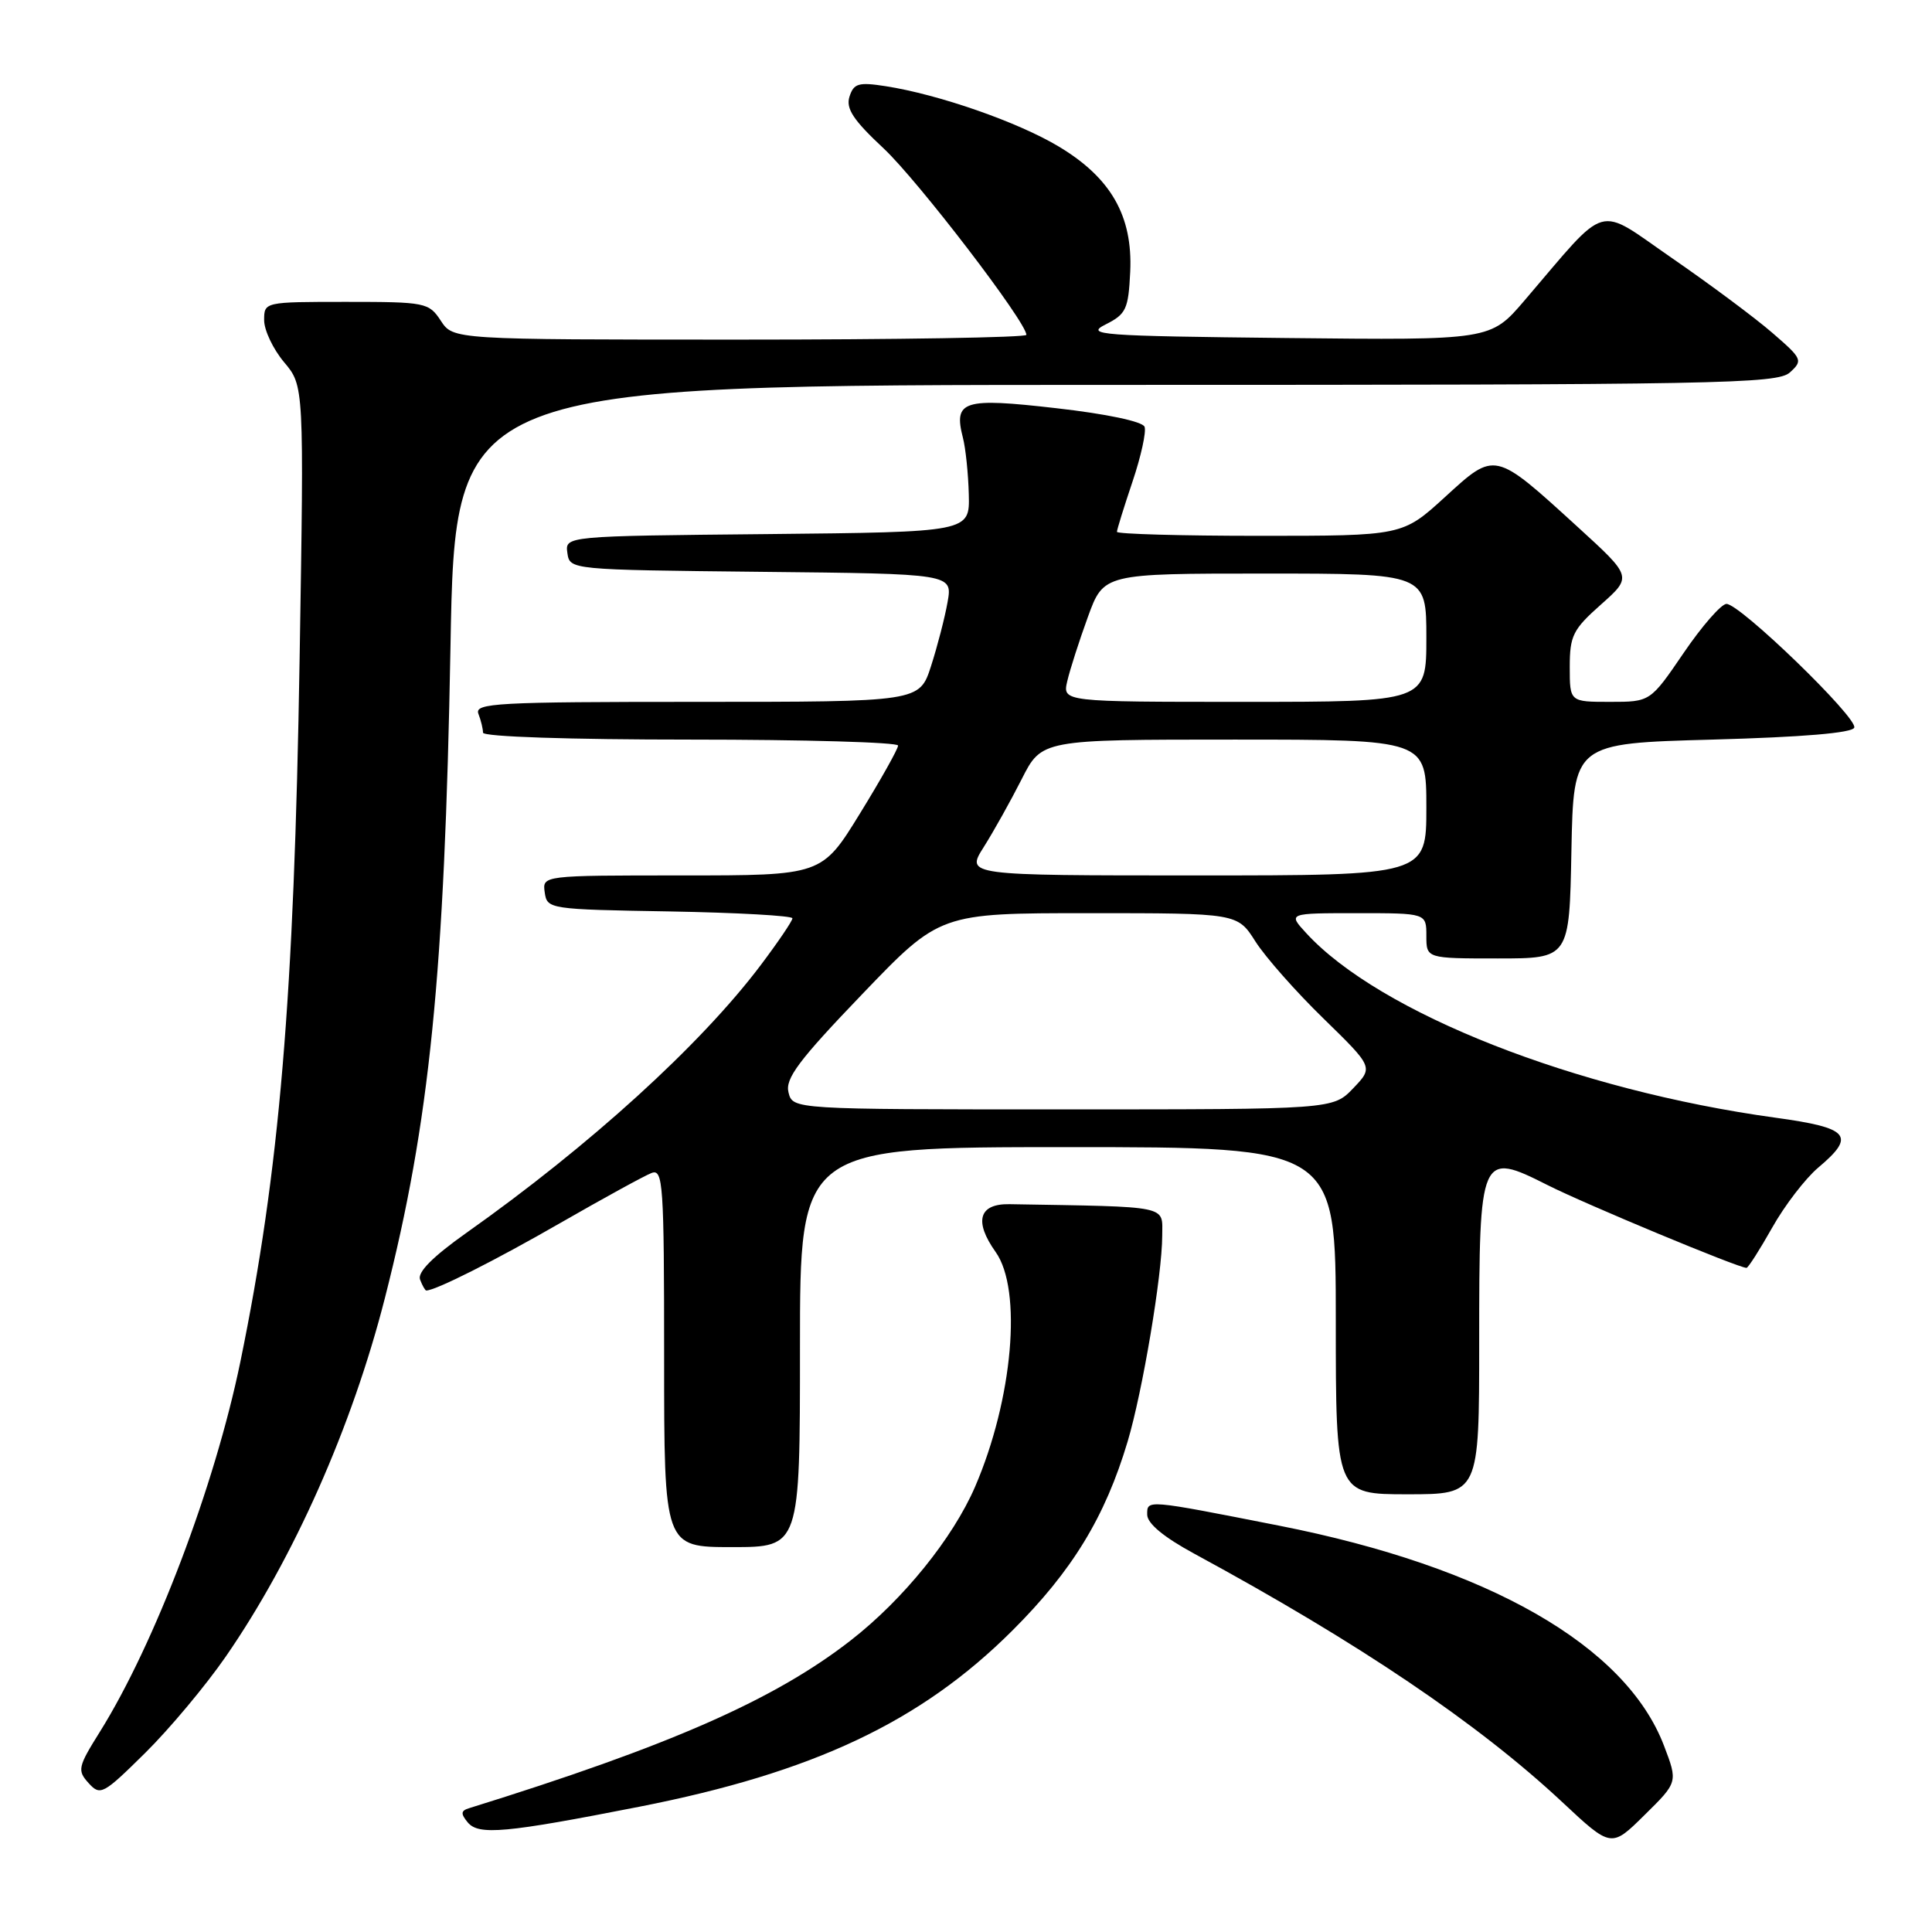 <?xml version="1.0" encoding="UTF-8" standalone="no"?>
<!DOCTYPE svg PUBLIC "-//W3C//DTD SVG 1.1//EN" "http://www.w3.org/Graphics/SVG/1.1/DTD/svg11.dtd" >
<svg xmlns="http://www.w3.org/2000/svg" xmlns:xlink="http://www.w3.org/1999/xlink" version="1.1" viewBox="0 0 256 256">
 <g >
 <path fill="currentColor"
d=" M 220.49 231.32 C 215.43 218.05 197.18 207.61 169.50 202.16 C 151.78 198.67 152.00 198.69 152.01 200.70 C 152.02 201.87 154.20 203.68 158.26 205.88 C 180.08 217.71 195.83 228.35 207.00 238.78 C 213.50 244.86 213.50 244.86 217.91 240.50 C 222.33 236.15 222.33 236.15 220.49 231.32 Z  M 84.72 239.40 C 107.77 234.87 122.00 228.16 134.11 216.09 C 142.08 208.15 146.43 201.02 149.42 191.00 C 151.40 184.36 153.99 168.93 154.00 163.75 C 154.00 159.66 155.29 159.93 133.76 159.56 C 129.70 159.49 129.03 161.82 131.93 165.90 C 135.48 170.89 134.21 185.40 129.20 197.01 C 126.26 203.81 119.68 211.95 112.74 217.35 C 102.61 225.24 88.72 231.34 62.14 239.60 C 61.06 239.93 61.03 240.33 61.98 241.48 C 63.42 243.21 66.96 242.89 84.72 239.40 Z  M 29.92 219.50 C 38.92 206.47 46.65 189.05 51.00 172.00 C 56.94 148.74 58.91 129.13 59.69 85.75 C 60.31 51.00 60.31 51.00 147.83 51.00 C 227.85 51.00 235.50 50.86 237.17 49.35 C 238.92 47.76 238.82 47.54 234.84 44.10 C 232.56 42.12 226.59 37.68 221.59 34.23 C 211.35 27.17 213.31 26.61 202.00 39.82 C 197.50 45.08 197.50 45.08 170.50 44.79 C 145.66 44.52 143.74 44.38 146.50 42.99 C 149.22 41.62 149.52 40.98 149.76 35.99 C 150.10 28.62 147.21 23.56 140.28 19.41 C 134.86 16.16 124.37 12.51 117.35 11.42 C 113.76 10.86 113.12 11.05 112.56 12.81 C 112.06 14.39 113.07 15.92 117.09 19.67 C 121.63 23.92 136.00 42.68 136.00 44.37 C 136.00 44.72 118.91 45.00 98.02 45.00 C 60.05 45.00 60.05 45.00 58.41 42.50 C 56.83 40.09 56.39 40.00 45.88 40.00 C 35.03 40.00 35.00 40.01 35.00 42.42 C 35.00 43.76 36.19 46.26 37.64 47.99 C 40.29 51.13 40.29 51.13 39.70 87.32 C 38.97 132.27 37.04 155.19 31.85 180.44 C 28.46 196.90 20.52 217.81 13.23 229.48 C 10.32 234.13 10.22 234.59 11.74 236.27 C 13.29 237.98 13.66 237.78 19.23 232.28 C 22.45 229.10 27.26 223.35 29.92 219.50 Z  M 106.00 178.50 C 106.00 152.00 106.00 152.00 141.50 152.00 C 177.00 152.00 177.00 152.00 177.00 175.00 C 177.00 198.00 177.00 198.00 186.50 198.00 C 196.00 198.00 196.00 198.00 196.00 177.83 C 196.00 152.85 196.14 152.53 205.06 157.03 C 210.11 159.58 230.35 168.00 231.42 168.00 C 231.64 168.00 233.17 165.60 234.83 162.66 C 236.48 159.72 239.23 156.15 240.92 154.72 C 245.96 150.48 245.08 149.45 235.25 148.10 C 208.79 144.46 182.79 134.23 173.08 123.64 C 170.65 121.00 170.65 121.00 179.83 121.00 C 189.00 121.00 189.00 121.00 189.00 124.00 C 189.00 127.00 189.00 127.00 198.47 127.00 C 207.95 127.00 207.95 127.00 208.22 112.75 C 208.50 98.50 208.50 98.50 226.92 98.00 C 238.89 97.67 245.46 97.12 245.70 96.41 C 246.14 95.09 230.54 79.99 228.76 80.02 C 228.07 80.04 225.51 82.96 223.09 86.52 C 218.67 93.00 218.67 93.00 213.34 93.00 C 208.00 93.00 208.00 93.00 208.00 88.39 C 208.00 84.23 208.42 83.40 212.14 80.10 C 216.28 76.42 216.28 76.42 209.08 69.85 C 197.97 59.71 198.15 59.75 191.47 65.86 C 185.84 71.00 185.84 71.00 166.92 71.00 C 156.51 71.00 148.00 70.76 148.00 70.47 C 148.00 70.18 148.93 67.19 150.06 63.83 C 151.19 60.48 151.91 57.20 151.66 56.55 C 151.39 55.85 146.60 54.84 139.97 54.09 C 127.61 52.67 126.33 53.08 127.59 58.00 C 127.95 59.38 128.30 62.75 128.37 65.50 C 128.50 70.50 128.50 70.50 101.68 70.77 C 74.87 71.03 74.87 71.03 75.18 73.27 C 75.50 75.50 75.50 75.50 100.86 75.77 C 126.22 76.03 126.22 76.03 125.56 79.77 C 125.20 81.82 124.21 85.64 123.37 88.25 C 121.84 93.00 121.84 93.00 92.31 93.00 C 65.80 93.00 62.85 93.16 63.39 94.58 C 63.73 95.45 64.00 96.58 64.00 97.08 C 64.00 97.62 75.47 98.00 91.50 98.00 C 106.62 98.00 119.00 98.36 119.00 98.79 C 119.00 99.23 116.73 103.28 113.95 107.79 C 108.90 116.00 108.90 116.00 90.38 116.00 C 71.86 116.00 71.86 116.00 72.18 118.25 C 72.49 120.46 72.75 120.50 88.75 120.77 C 97.69 120.93 105.00 121.34 105.00 121.68 C 105.00 122.03 103.10 124.83 100.78 127.91 C 92.83 138.45 78.15 151.80 61.80 163.36 C 57.33 166.53 55.29 168.58 55.66 169.55 C 55.96 170.35 56.34 171.00 56.48 171.00 C 57.71 171.00 65.57 167.04 74.23 162.06 C 79.96 158.77 85.41 155.78 86.33 155.43 C 87.86 154.84 88.00 156.83 88.00 179.89 C 88.00 205.00 88.00 205.00 97.00 205.00 C 106.00 205.00 106.00 205.00 106.00 178.50 Z  M 104.48 144.75 C 104.02 142.92 105.83 140.50 114.23 131.75 C 124.54 121.00 124.54 121.00 144.26 121.00 C 163.97 121.00 163.97 121.00 166.35 124.75 C 167.66 126.81 171.71 131.40 175.36 134.95 C 181.98 141.41 181.98 141.41 179.31 144.20 C 176.63 147.00 176.63 147.00 140.83 147.00 C 105.04 147.00 105.04 147.00 104.48 144.75 Z  M 130.35 112.24 C 131.66 110.17 133.92 106.12 135.38 103.24 C 138.03 98.00 138.03 98.00 163.52 98.00 C 189.00 98.00 189.00 98.00 189.00 107.00 C 189.00 116.00 189.00 116.00 158.49 116.00 C 127.97 116.00 127.97 116.00 130.35 112.24 Z  M 141.42 90.25 C 141.77 88.74 143.00 84.91 144.15 81.75 C 146.24 76.00 146.24 76.00 167.62 76.00 C 189.00 76.00 189.00 76.00 189.00 84.50 C 189.00 93.00 189.00 93.00 164.89 93.00 C 140.78 93.00 140.78 93.00 141.42 90.25 Z "/>
</g>
</svg>